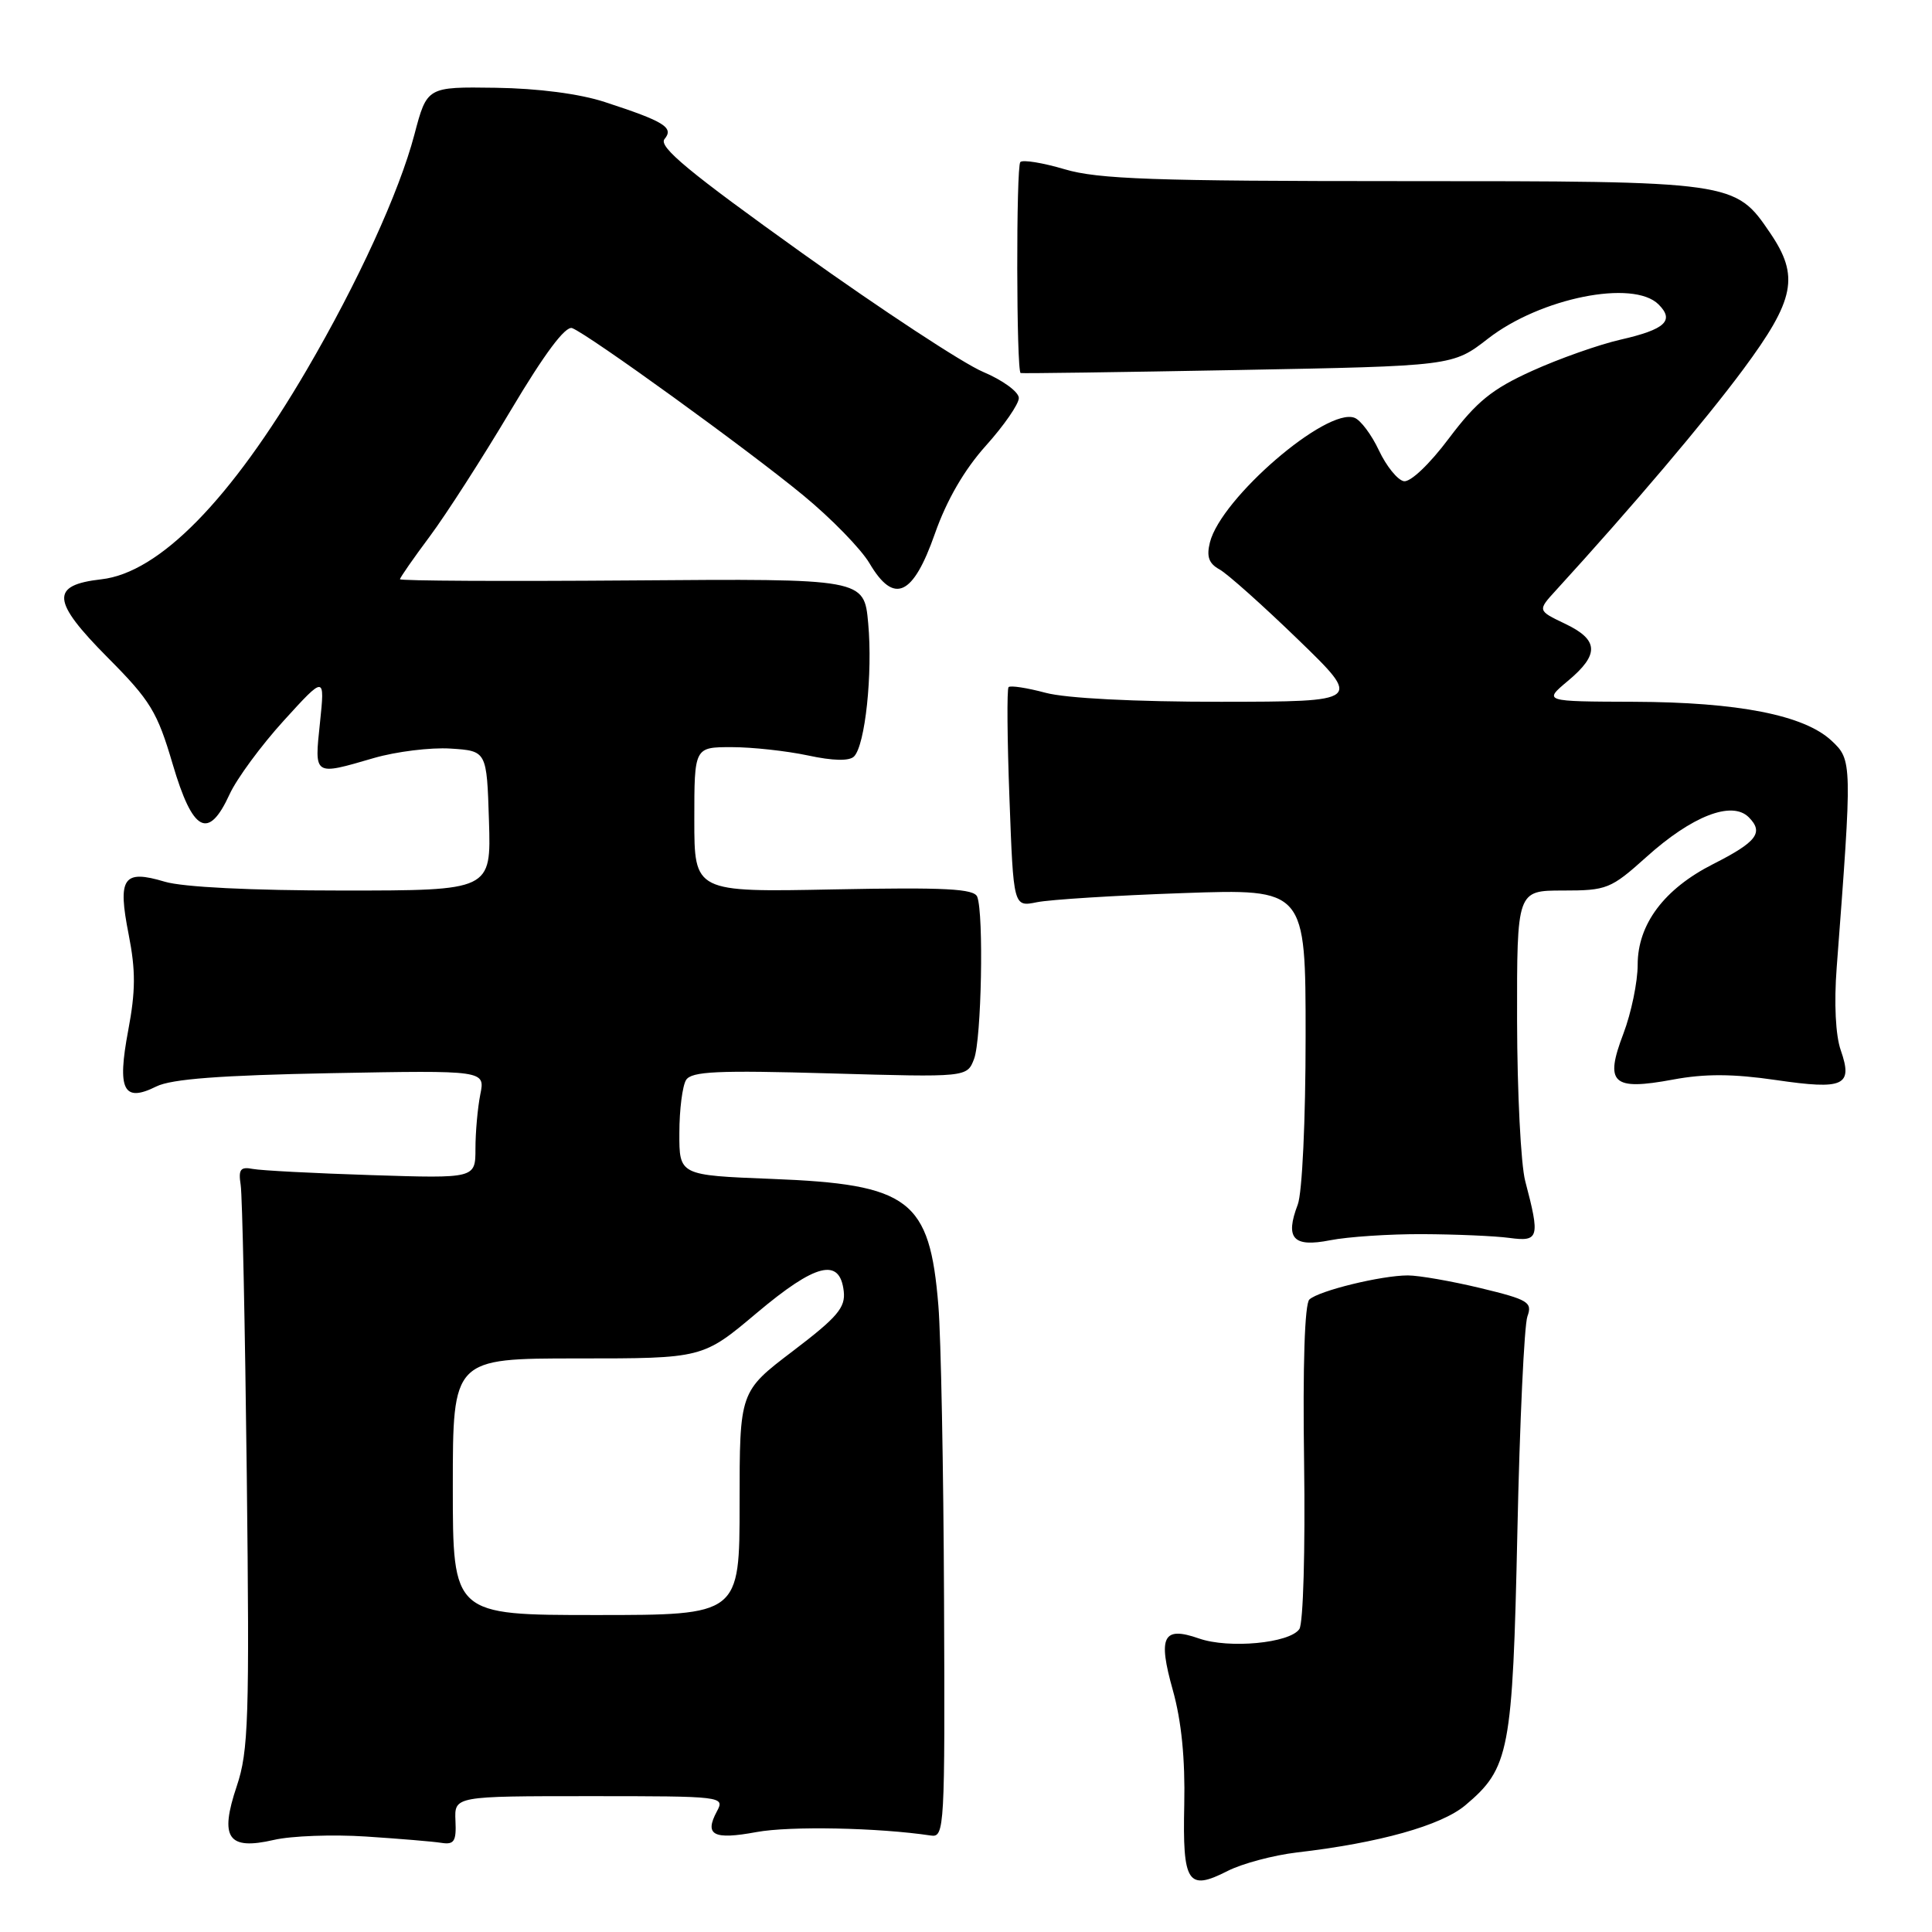 <?xml version="1.0" encoding="UTF-8" standalone="no"?>
<!DOCTYPE svg PUBLIC "-//W3C//DTD SVG 1.1//EN" "http://www.w3.org/Graphics/SVG/1.1/DTD/svg11.dtd" >
<svg xmlns="http://www.w3.org/2000/svg" xmlns:xlink="http://www.w3.org/1999/xlink" version="1.1" viewBox="0 0 256 256">
 <g >
 <path fill="currentColor"
d=" M 171.84 245.46 C 182.75 244.20 190.97 241.89 194.16 239.21 C 200.01 234.29 200.43 232.12 201.06 203.00 C 201.37 188.43 201.97 175.57 202.39 174.43 C 203.07 172.55 202.51 172.21 196.18 170.68 C 192.35 169.76 188.01 169.00 186.55 169.00 C 183.06 169.00 174.77 171.02 173.50 172.19 C 172.88 172.76 172.61 180.89 172.80 193.80 C 172.96 205.37 172.69 215.10 172.17 215.86 C 170.90 217.73 162.84 218.49 158.88 217.11 C 154.10 215.44 153.40 216.82 155.41 223.97 C 156.55 228.04 157.05 233.07 156.92 239.13 C 156.69 249.55 157.38 250.61 162.67 247.91 C 164.60 246.93 168.73 245.83 171.84 245.46 Z  M 48.50 243.35 C 52.90 243.64 57.40 244.01 58.50 244.19 C 60.18 244.45 60.48 243.98 60.35 241.25 C 60.21 238.00 60.21 238.00 78.14 238.00 C 95.82 238.00 96.06 238.03 94.99 240.02 C 93.30 243.17 94.53 243.81 100.23 242.76 C 104.67 241.94 116.37 242.17 123.36 243.22 C 125.15 243.49 125.22 242.20 125.09 212.00 C 125.02 194.68 124.68 177.12 124.34 173.00 C 123.19 158.92 120.55 156.92 102.25 156.21 C 90.00 155.73 90.00 155.73 90.02 150.11 C 90.02 147.03 90.43 143.87 90.91 143.10 C 91.64 141.96 95.09 141.80 109.97 142.23 C 128.14 142.75 128.14 142.75 129.07 140.31 C 130.05 137.74 130.37 121.12 129.49 118.83 C 129.08 117.76 125.26 117.56 110.49 117.85 C 92.00 118.22 92.00 118.22 92.00 108.61 C 92.00 99.00 92.00 99.00 96.95 99.00 C 99.67 99.00 104.22 99.50 107.05 100.10 C 110.38 100.82 112.54 100.86 113.16 100.24 C 114.64 98.76 115.65 89.24 115.04 82.58 C 114.50 76.67 114.50 76.67 83.75 76.91 C 66.84 77.04 53.00 76.97 53.00 76.75 C 53.00 76.54 54.78 73.98 56.95 71.07 C 59.12 68.16 63.95 60.64 67.68 54.37 C 72.17 46.83 74.93 43.14 75.82 43.48 C 78.00 44.32 99.14 59.61 106.44 65.64 C 110.15 68.69 114.10 72.75 115.22 74.65 C 118.46 80.14 120.98 78.99 123.88 70.71 C 125.44 66.27 127.77 62.25 130.63 59.06 C 133.03 56.39 135.00 53.54 135.00 52.74 C 135.00 51.93 132.86 50.37 130.25 49.27 C 127.64 48.17 116.83 41.07 106.24 33.50 C 91.31 22.82 87.22 19.44 88.05 18.43 C 89.33 16.90 88.05 16.10 80.14 13.52 C 76.82 12.43 71.30 11.71 65.68 11.63 C 56.58 11.50 56.58 11.50 54.91 17.83 C 52.91 25.43 47.42 37.42 40.65 49.00 C 30.57 66.24 21.10 75.90 13.43 76.76 C 6.64 77.53 6.82 79.62 14.27 87.13 C 19.94 92.83 20.84 94.32 22.88 101.25 C 25.54 110.28 27.61 111.38 30.42 105.25 C 31.36 103.19 34.59 98.80 37.59 95.50 C 43.05 89.50 43.05 89.50 42.40 95.75 C 41.65 102.87 41.52 102.78 49.55 100.44 C 52.49 99.59 57.06 99.02 59.70 99.19 C 64.50 99.50 64.50 99.50 64.79 108.75 C 65.08 118.00 65.08 118.00 45.40 118.00 C 33.30 118.00 24.23 117.55 21.83 116.83 C 16.32 115.18 15.56 116.29 17.05 123.83 C 17.99 128.61 17.97 131.33 16.99 136.53 C 15.50 144.44 16.35 146.14 20.72 143.96 C 22.72 142.97 29.21 142.48 43.89 142.20 C 64.29 141.82 64.29 141.82 63.64 145.03 C 63.29 146.80 63.00 150.03 63.00 152.20 C 63.00 156.15 63.00 156.15 49.25 155.71 C 41.69 155.47 34.60 155.10 33.50 154.89 C 31.86 154.57 31.57 154.95 31.89 157.00 C 32.11 158.38 32.47 175.70 32.70 195.50 C 33.07 227.74 32.93 232.04 31.37 236.68 C 29.06 243.55 30.20 245.20 36.28 243.80 C 38.60 243.26 44.10 243.06 48.50 243.35 Z  M 188.50 163.53 C 192.90 163.55 198.07 163.77 200.00 164.03 C 203.93 164.56 204.08 164.01 202.10 156.50 C 201.52 154.30 201.04 144.74 201.02 135.25 C 201.00 118.00 201.00 118.00 207.10 118.00 C 212.91 118.00 213.44 117.79 218.14 113.57 C 224.20 108.11 229.49 106.06 231.72 108.29 C 233.74 110.32 232.79 111.56 226.99 114.50 C 220.50 117.79 217.00 122.47 217.00 127.83 C 217.00 130.11 216.15 134.22 215.11 136.96 C 212.59 143.57 213.64 144.54 221.68 143.05 C 225.91 142.26 229.63 142.28 235.32 143.11 C 244.35 144.43 245.55 143.88 243.91 139.16 C 243.22 137.20 243.01 132.91 243.37 128.22 C 245.44 100.96 245.44 100.71 242.67 98.13 C 239.03 94.75 230.31 93.04 216.50 92.99 C 204.50 92.95 204.50 92.95 207.76 90.22 C 211.96 86.71 211.86 84.78 207.36 82.64 C 203.72 80.90 203.72 80.90 206.19 78.20 C 216.27 67.16 225.89 55.82 230.99 48.94 C 237.84 39.69 238.45 36.60 234.56 30.88 C 229.90 24.01 229.80 24.00 185.78 24.00 C 152.89 24.00 145.49 23.74 141.08 22.43 C 138.18 21.57 135.53 21.14 135.20 21.47 C 134.63 22.04 134.67 49.16 135.24 49.43 C 135.38 49.50 148.32 49.32 164.00 49.03 C 192.50 48.50 192.50 48.50 197.17 44.87 C 204.12 39.47 216.43 37.00 219.77 40.34 C 221.91 42.48 220.66 43.65 214.75 45.00 C 211.86 45.66 206.57 47.53 203.00 49.15 C 197.70 51.55 195.67 53.20 192.00 58.07 C 189.42 61.52 186.87 63.93 186.01 63.76 C 185.18 63.60 183.70 61.77 182.72 59.69 C 181.75 57.62 180.29 55.66 179.48 55.36 C 175.79 53.94 161.79 66.00 160.32 71.87 C 159.85 73.75 160.17 74.67 161.59 75.45 C 162.64 76.03 167.32 80.21 172.00 84.74 C 180.50 92.97 180.50 92.97 161.76 92.99 C 150.32 92.99 141.29 92.53 138.55 91.80 C 136.08 91.14 133.88 90.80 133.64 91.05 C 133.41 91.30 133.46 97.95 133.76 105.84 C 134.29 120.18 134.29 120.18 137.39 119.55 C 139.10 119.20 147.81 118.65 156.75 118.34 C 173.00 117.77 173.00 117.77 173.00 137.32 C 173.00 148.44 172.55 158.05 171.96 159.61 C 170.25 164.10 171.34 165.31 176.25 164.34 C 178.59 163.88 184.10 163.51 188.50 163.53 Z  M 60.00 197.00 C 60.00 180.00 60.00 180.00 76.56 180.00 C 93.12 180.00 93.12 180.00 100.29 173.96 C 108.10 167.39 111.28 166.60 111.80 171.09 C 112.05 173.26 110.97 174.53 105.05 179.03 C 98.00 184.39 98.00 184.39 98.00 199.20 C 98.00 214.00 98.00 214.00 79.00 214.00 C 60.00 214.00 60.00 214.00 60.00 197.00 Z "/>
</g>
</svg>